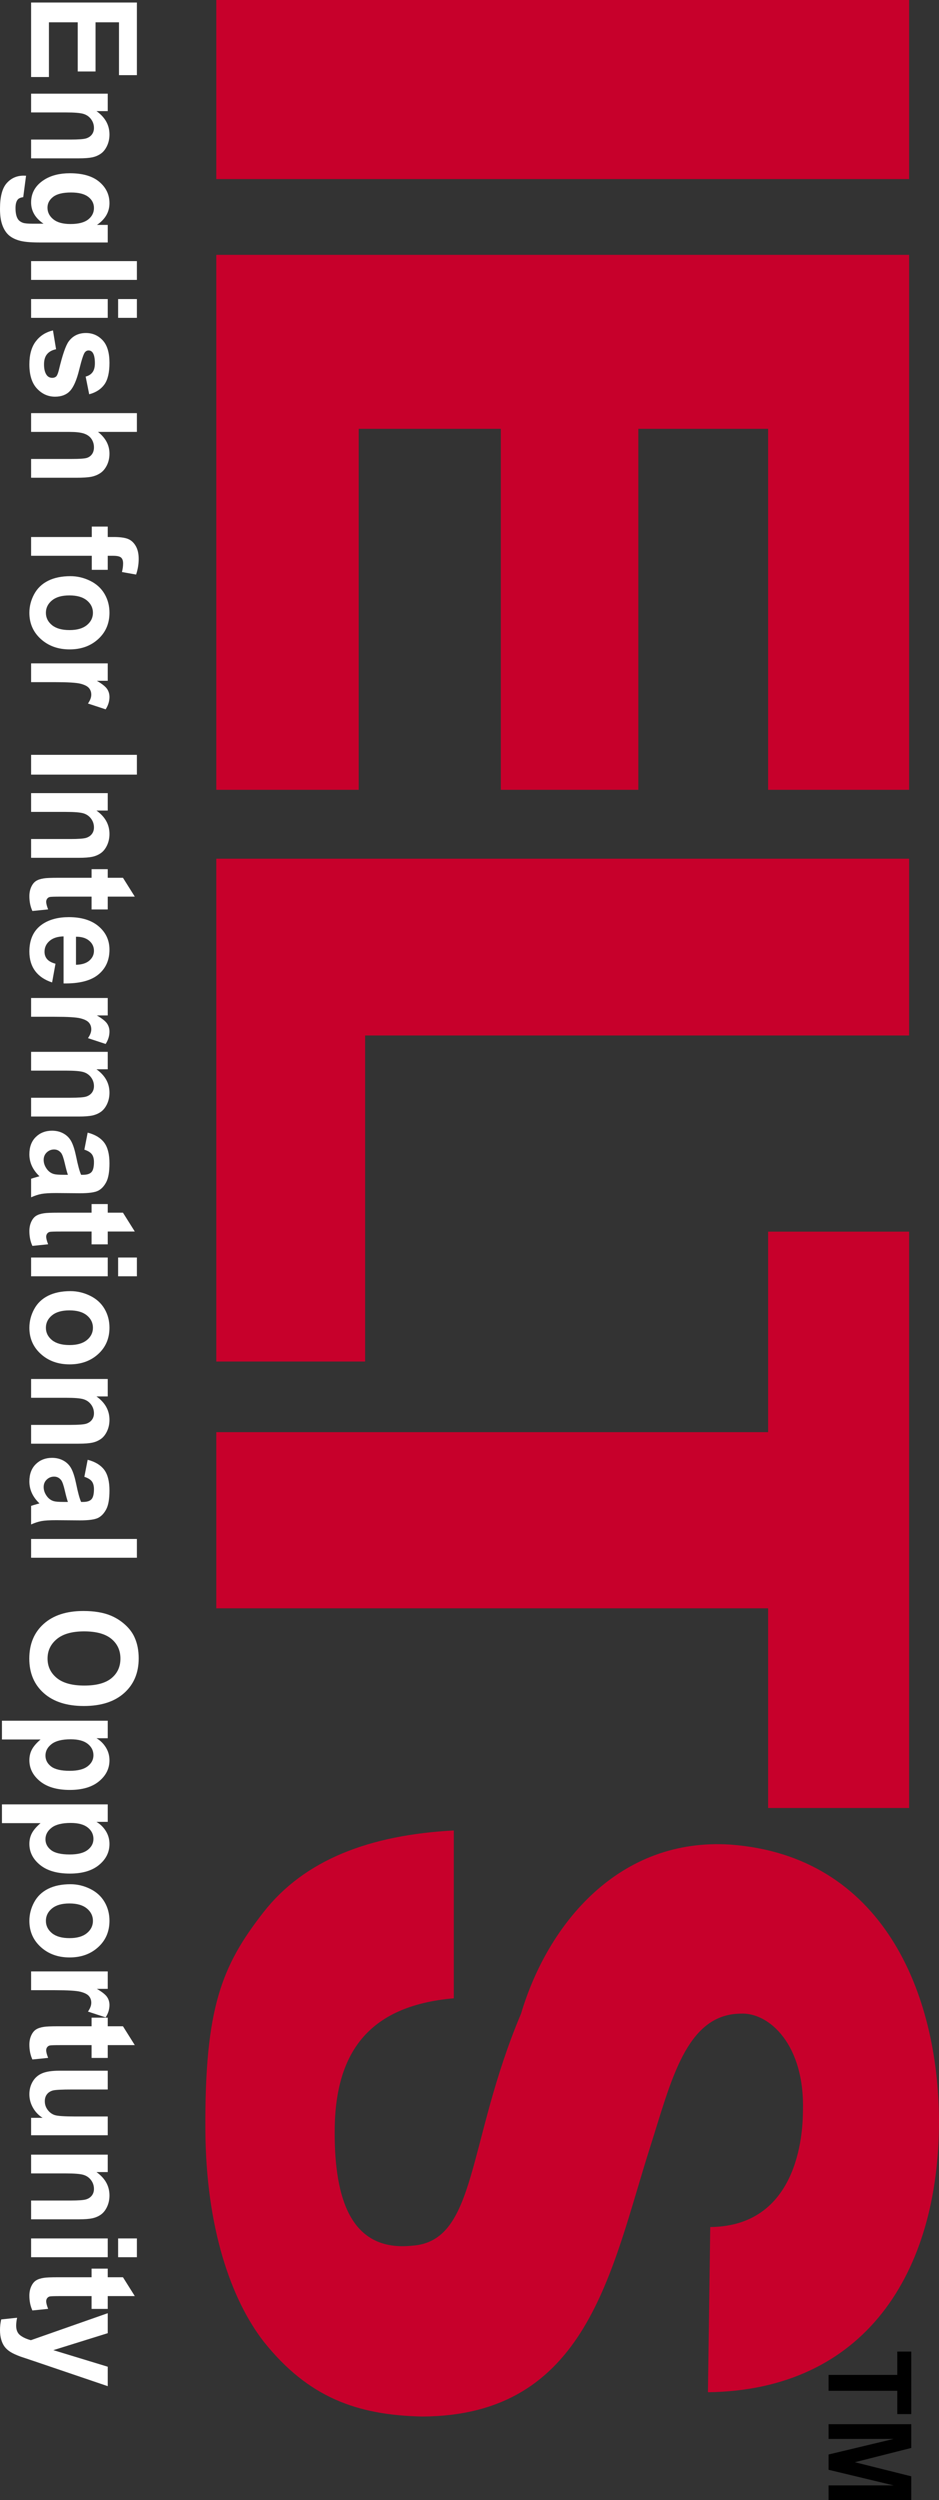 <svg width="136" height="362" viewBox="0 0 136 362" fill="none" xmlns="http://www.w3.org/2000/svg">
<rect x="0" y="0" width="136" height="362" fill="#333333" stroke="none"/>
<g clip-path="url(#clip0)">
<path d="M4.505 0.365L19.826 0.365L19.826 10.882L17.234 10.882L17.234 3.229L13.838 3.229L13.838 10.35L11.256 10.35L11.256 3.229L7.086 3.229L7.086 11.153L4.505 11.153L4.505 0.365Z" fill="white"/>
<path d="M4.505 22.927L4.505 20.209L10.169 20.209C11.368 20.209 12.143 20.15 12.495 20.034C12.847 19.918 13.12 19.73 13.315 19.468C13.51 19.207 13.608 18.893 13.608 18.525C13.608 18.054 13.468 17.632 13.19 17.258C12.911 16.884 12.542 16.627 12.082 16.488C11.622 16.35 10.772 16.28 9.532 16.28L4.505 16.28L4.505 13.562L15.604 13.562L15.604 16.087L13.973 16.087C15.228 16.983 15.855 18.112 15.855 19.473C15.855 20.073 15.738 20.621 15.505 21.118C15.271 21.614 14.973 21.99 14.611 22.245C14.249 22.5 13.838 22.677 13.378 22.777C12.918 22.877 12.259 22.927 11.402 22.927L4.505 22.927Z" fill="white"/>
<path d="M3.773 25.443L3.365 28.548C2.975 28.6 2.707 28.719 2.561 28.906C2.352 29.164 2.247 29.57 2.247 30.125C2.247 30.835 2.362 31.367 2.592 31.721C2.745 31.96 2.993 32.141 3.334 32.263C3.578 32.347 4.027 32.389 4.682 32.389L6.302 32.389C5.104 31.576 4.505 30.551 4.505 29.312C4.505 27.932 5.135 26.839 6.396 26.033C7.393 25.401 8.633 25.085 10.117 25.085C11.977 25.085 13.399 25.499 14.381 26.328C15.364 27.157 15.855 28.187 15.855 29.419C15.855 30.689 15.252 31.738 14.047 32.563L15.604 32.563L15.604 35.108L5.644 35.108C4.334 35.108 3.355 35.008 2.707 34.808C2.059 34.608 1.55 34.327 1.181 33.966C0.812 33.605 0.523 33.123 0.314 32.52C0.104 31.917 -2.56368e-05 31.154 -3.02438e-05 30.232C-2.55204e-05 28.49 0.322 27.255 0.967 26.526C1.611 25.797 2.428 25.433 3.418 25.433C3.515 25.433 3.634 25.436 3.773 25.443L3.773 25.443ZM10.284 27.871C9.107 27.871 8.244 28.082 7.697 28.505C7.15 28.927 6.877 29.448 6.877 30.067C6.877 30.731 7.157 31.293 7.718 31.75C8.279 32.209 9.11 32.437 10.211 32.437C11.361 32.437 12.214 32.218 12.772 31.78C13.329 31.341 13.608 30.786 13.608 30.116C13.608 29.464 13.334 28.927 12.787 28.505C12.24 28.082 11.406 27.871 10.284 27.871V27.871Z" fill="white"/>
<path d="M4.505 37.807L19.826 37.807L19.826 40.526L4.505 40.526L4.505 37.807Z" fill="white"/>
<path d="M17.109 43.302L19.826 43.302L19.826 46.021L17.109 46.021L17.109 43.302ZM4.505 43.302L15.604 43.302L15.604 46.021L4.505 46.021L4.505 43.302Z" fill="white"/>
<path d="M7.671 47.84L8.121 50.568C7.549 50.684 7.116 50.92 6.82 51.274C6.523 51.629 6.375 52.126 6.375 52.764C6.375 53.467 6.515 53.996 6.793 54.351C6.988 54.59 7.25 54.709 7.577 54.709C7.8 54.709 7.985 54.644 8.131 54.515C8.271 54.38 8.399 54.077 8.518 53.606C9.04 51.413 9.518 50.023 9.95 49.436C10.549 48.623 11.382 48.217 12.448 48.217C13.409 48.217 14.217 48.569 14.872 49.272C15.527 49.975 15.855 51.065 15.855 52.542C15.855 53.948 15.607 54.993 15.113 55.676C14.618 56.36 13.886 56.831 12.918 57.089L12.406 54.525C12.838 54.415 13.169 54.207 13.399 53.901C13.629 53.595 13.743 53.158 13.744 52.59C13.743 51.874 13.636 51.361 13.42 51.052C13.266 50.845 13.068 50.742 12.824 50.742C12.615 50.742 12.437 50.833 12.291 51.013C12.096 51.258 11.82 52.105 11.465 53.553C11.11 55.001 10.674 56.012 10.159 56.586C9.636 57.153 8.908 57.437 7.974 57.437C6.957 57.437 6.083 57.044 5.351 56.257C4.619 55.47 4.254 54.306 4.254 52.764C4.254 51.365 4.56 50.257 5.173 49.441C5.787 48.625 6.619 48.091 7.671 47.84V47.84Z" fill="white"/>
<path d="M19.826 62.536L14.193 62.536C15.301 63.413 15.855 64.461 15.855 65.68C15.855 66.306 15.729 66.87 15.479 67.373C15.228 67.876 14.907 68.255 14.517 68.51C14.127 68.765 13.695 68.939 13.221 69.032C12.747 69.126 12.012 69.173 11.016 69.173L4.505 69.173L4.505 66.454L10.368 66.454C11.531 66.454 12.27 66.403 12.584 66.299C12.897 66.196 13.146 66.014 13.331 65.753C13.515 65.491 13.608 65.164 13.608 64.771C13.608 64.319 13.489 63.916 13.252 63.561C13.015 63.207 12.658 62.947 12.181 62.782C11.704 62.618 10.998 62.536 10.065 62.536L4.505 62.536L4.505 59.817L19.826 59.817L19.826 62.536Z" fill="white"/>
<path d="M15.604 76.245L15.604 77.754L16.44 77.754C17.374 77.754 18.07 77.846 18.53 78.03C18.99 78.214 19.365 78.552 19.654 79.046C19.943 79.539 20.088 80.163 20.088 80.918C20.088 81.692 19.962 82.45 19.711 83.192L17.663 82.824C17.774 82.392 17.83 81.976 17.83 81.576C17.83 81.182 17.731 80.9 17.532 80.729C17.334 80.558 16.952 80.473 16.388 80.473L15.604 80.473L15.604 82.505L13.294 82.505L13.294 80.473L4.505 80.473L4.505 77.754L13.294 77.754L13.294 76.245L15.604 76.245Z" fill="white"/>
<path d="M10.211 83.424C11.186 83.424 12.131 83.646 13.043 84.091C13.956 84.536 14.653 85.167 15.134 85.983C15.614 86.799 15.855 87.71 15.855 88.716C15.855 90.27 15.309 91.544 14.219 92.537C13.129 93.531 11.751 94.027 10.086 94.027C8.406 94.027 7.015 93.526 5.91 92.523C4.806 91.52 4.254 90.257 4.254 88.735C4.254 87.793 4.484 86.895 4.943 86.041C5.403 85.186 6.077 84.536 6.966 84.091C7.854 83.646 8.936 83.424 10.211 83.424V83.424ZM10.054 86.21C8.953 86.21 8.11 86.452 7.525 86.936C6.94 87.419 6.647 88.016 6.647 88.725C6.647 89.435 6.94 90.03 7.525 90.51C8.11 90.991 8.96 91.231 10.075 91.231C11.162 91.231 11.998 90.991 12.584 90.51C13.169 90.03 13.461 89.435 13.461 88.725C13.461 88.016 13.169 87.419 12.584 86.936C11.998 86.452 11.155 86.21 10.054 86.21Z" fill="white"/>
<path d="M4.505 98.768L4.505 96.049L15.604 96.049L15.604 98.574L14.026 98.574C14.771 99.007 15.262 99.395 15.499 99.74C15.736 100.085 15.855 100.477 15.855 100.916C15.855 101.535 15.67 102.132 15.301 102.706L12.74 101.864C13.061 101.406 13.221 100.98 13.221 100.587C13.221 100.206 13.108 99.884 12.881 99.619C12.655 99.355 12.245 99.147 11.653 98.995C11.061 98.844 9.821 98.768 7.933 98.768L4.505 98.768Z" fill="white"/>
<path d="M4.505 109.294L19.826 109.294L19.826 112.158L4.505 112.158L4.505 109.294Z" fill="white"/>
<path d="M4.505 124.203L4.505 121.484L10.169 121.484C11.368 121.484 12.143 121.426 12.495 121.31C12.847 121.194 13.12 121.005 13.315 120.744C13.51 120.483 13.608 120.169 13.608 119.801C13.608 119.33 13.468 118.908 13.19 118.534C12.911 118.159 12.542 117.903 12.082 117.764C11.622 117.626 10.772 117.556 9.532 117.556L4.505 117.556L4.505 114.838L15.604 114.838L15.604 117.363L13.973 117.363C15.228 118.259 15.855 119.388 15.855 120.749C15.855 121.349 15.738 121.897 15.505 122.394C15.271 122.89 14.973 123.266 14.611 123.521C14.249 123.776 13.838 123.953 13.378 124.053C12.918 124.153 12.259 124.203 11.402 124.203L4.505 124.203Z" fill="white"/>
<path d="M15.604 131.682L13.263 131.682L13.263 129.824L8.79 129.824C7.884 129.824 7.356 129.842 7.206 129.877C7.056 129.913 6.933 129.993 6.835 130.119C6.738 130.245 6.689 130.398 6.689 130.579C6.689 130.83 6.783 131.195 6.971 131.672L4.693 131.904C4.4 131.272 4.254 130.556 4.254 129.756C4.254 129.266 4.343 128.824 4.52 128.431C4.698 128.037 4.928 127.749 5.21 127.565C5.492 127.381 5.874 127.254 6.354 127.183C6.696 127.125 7.386 127.096 8.424 127.096L13.263 127.096L13.263 125.848L15.604 125.848L15.604 127.096L17.809 127.096L19.523 129.824L15.604 129.824L15.604 131.682Z" fill="white"/>
<path d="M8.037 139.538L7.546 142.247C6.473 141.898 5.656 141.348 5.095 140.597C4.534 139.846 4.254 138.905 4.254 137.777C4.254 135.99 4.884 134.668 6.145 133.81C7.156 133.133 8.431 132.794 9.971 132.794C11.81 132.794 13.251 133.239 14.292 134.129C15.334 135.019 15.855 136.145 15.855 137.506C15.855 139.034 15.309 140.241 14.219 141.124C13.129 142.008 11.458 142.43 9.208 142.392L9.208 135.581C8.337 135.6 7.659 135.819 7.175 136.238C6.691 136.658 6.448 137.18 6.448 137.806C6.448 138.231 6.574 138.589 6.825 138.88C7.076 139.17 7.48 139.389 8.037 139.538V139.538ZM11.005 139.692C11.855 139.673 12.502 139.47 12.944 139.083C13.386 138.696 13.608 138.225 13.608 137.67C13.608 137.077 13.374 136.587 12.907 136.2C12.441 135.813 11.807 135.623 11.005 135.629L11.005 139.692Z" fill="white"/>
<path d="M4.505 147.219L4.505 144.501L15.604 144.501L15.604 147.026L14.026 147.026C14.771 147.458 15.262 147.847 15.499 148.192C15.736 148.537 15.855 148.929 15.855 149.367C15.855 149.986 15.67 150.583 15.301 151.157L12.74 150.315C13.061 149.857 13.221 149.432 13.221 149.038C13.221 148.658 13.108 148.335 12.881 148.071C12.655 147.806 12.245 147.598 11.653 147.447C11.061 147.295 9.821 147.219 7.933 147.219L4.505 147.219Z" fill="white"/>
<path d="M4.505 161.664L4.505 158.945L10.169 158.945C11.368 158.945 12.143 158.887 12.495 158.771C12.847 158.655 13.12 158.466 13.315 158.205C13.51 157.944 13.608 157.629 13.608 157.262C13.608 156.791 13.468 156.369 13.19 155.994C12.911 155.62 12.542 155.364 12.082 155.225C11.622 155.087 10.772 155.017 9.532 155.017L4.505 155.017L4.505 152.299L15.604 152.299L15.604 154.824L13.973 154.824C15.228 155.72 15.855 156.849 15.855 158.21C15.855 158.81 15.738 159.358 15.505 159.855C15.271 160.351 14.973 160.727 14.611 160.982C14.249 161.237 13.838 161.414 13.378 161.514C12.918 161.614 12.259 161.664 11.402 161.664L4.505 161.664Z" fill="white"/>
<path d="M12.218 166.463L12.698 163.995C13.771 164.273 14.566 164.75 15.081 165.427C15.597 166.105 15.855 167.111 15.855 168.446C15.855 169.658 15.7 170.561 15.39 171.155C15.08 171.748 14.686 172.166 14.209 172.408C13.731 172.65 12.855 172.771 11.58 172.771L8.152 172.741C7.177 172.741 6.457 172.785 5.994 172.872C5.531 172.959 5.034 173.122 4.505 173.361L4.505 170.671C4.7 170.6 4.989 170.513 5.372 170.41C5.546 170.365 5.661 170.332 5.717 170.313C5.229 169.849 4.863 169.352 4.619 168.823C4.376 168.294 4.254 167.73 4.254 167.13C4.254 166.072 4.564 165.239 5.184 164.629C5.804 164.02 6.588 163.715 7.535 163.715C8.163 163.715 8.722 163.854 9.213 164.131C9.704 164.408 10.08 164.797 10.342 165.297C10.603 165.797 10.831 166.517 11.026 167.459C11.284 168.73 11.524 169.61 11.747 170.1L12.04 170.1C12.604 170.1 13.007 169.971 13.247 169.713C13.488 169.455 13.608 168.968 13.608 168.252C13.608 167.769 13.505 167.391 13.299 167.12C13.094 166.85 12.733 166.63 12.218 166.463L12.218 166.463ZM9.835 170.1C9.709 169.752 9.56 169.201 9.385 168.446C9.211 167.691 9.04 167.198 8.873 166.966C8.601 166.611 8.257 166.434 7.839 166.434C7.427 166.434 7.072 166.575 6.772 166.859C6.473 167.143 6.323 167.504 6.323 167.943C6.323 168.433 6.497 168.901 6.846 169.346C7.11 169.675 7.434 169.891 7.818 169.994C8.068 170.065 8.546 170.1 9.249 170.1L9.835 170.1Z" fill="white"/>
<path d="M15.604 180.172L13.263 180.172L13.263 178.314L8.79 178.314C7.884 178.314 7.356 178.332 7.206 178.367C7.056 178.403 6.933 178.484 6.835 178.609C6.738 178.735 6.689 178.888 6.689 179.069C6.689 179.32 6.783 179.685 6.971 180.162L4.693 180.394C4.4 179.762 4.254 179.046 4.254 178.246C4.254 177.756 4.343 177.314 4.52 176.921C4.698 176.528 4.928 176.239 5.21 176.055C5.492 175.871 5.874 175.744 6.354 175.673C6.696 175.615 7.386 175.586 8.424 175.586L13.263 175.586L13.263 174.338L15.604 174.338L15.604 175.586L17.809 175.586L19.523 178.314L15.604 178.314L15.604 180.172Z" fill="white"/>
<path d="M17.109 182.078L19.826 182.078L19.826 184.796L17.109 184.796L17.109 182.078ZM4.505 182.078L15.604 182.078L15.604 184.796L4.505 184.796L4.505 182.078Z" fill="white"/>
<path d="M10.211 186.944C11.186 186.944 12.131 187.167 13.043 187.612C13.956 188.057 14.653 188.687 15.134 189.503C15.614 190.319 15.855 191.23 15.855 192.236C15.855 193.791 15.309 195.065 14.219 196.058C13.129 197.051 11.751 197.548 10.086 197.548C8.406 197.548 7.015 197.046 5.91 196.043C4.806 195.04 4.254 193.778 4.254 192.256C4.254 191.314 4.484 190.416 4.943 189.561C5.403 188.707 6.077 188.057 6.966 187.612C7.854 187.167 8.936 186.944 10.211 186.944V186.944ZM10.054 189.73C8.953 189.73 8.11 189.972 7.525 190.456C6.94 190.94 6.647 191.536 6.647 192.246C6.647 192.955 6.94 193.55 7.525 194.031C8.11 194.511 8.96 194.752 10.075 194.752C11.162 194.752 11.998 194.511 12.584 194.031C13.169 193.55 13.461 192.955 13.461 192.246C13.461 191.536 13.169 190.94 12.584 190.456C11.998 189.972 11.155 189.73 10.054 189.73Z" fill="white"/>
<path d="M4.505 209.032L4.505 206.313L10.169 206.313C11.368 206.313 12.143 206.255 12.495 206.139C12.847 206.023 13.12 205.834 13.315 205.573C13.51 205.312 13.608 204.997 13.608 204.63C13.608 204.159 13.468 203.736 13.19 203.362C12.911 202.988 12.542 202.732 12.082 202.593C11.622 202.454 10.772 202.385 9.532 202.385L4.505 202.385L4.505 199.666L15.604 199.666L15.604 202.192L13.973 202.192C15.228 203.088 15.855 204.217 15.855 205.578C15.855 206.178 15.738 206.726 15.505 207.223C15.271 207.719 14.973 208.095 14.611 208.35C14.249 208.604 13.838 208.782 13.378 208.882C12.918 208.982 12.259 209.032 11.402 209.032L4.505 209.032Z" fill="white"/>
<path d="M12.218 213.83L12.698 211.363C13.771 211.641 14.566 212.118 15.081 212.795C15.597 213.472 15.855 214.479 15.855 215.814C15.855 217.026 15.7 217.929 15.39 218.523C15.08 219.116 14.686 219.534 14.209 219.776C13.731 220.017 12.855 220.138 11.58 220.138L8.152 220.109C7.177 220.109 6.457 220.153 5.994 220.24C5.531 220.327 5.034 220.49 4.505 220.729L4.505 218.039C4.7 217.968 4.989 217.881 5.372 217.778C5.546 217.733 5.661 217.7 5.717 217.681C5.229 217.217 4.863 216.72 4.619 216.191C4.376 215.662 4.254 215.098 4.254 214.498C4.254 213.44 4.564 212.607 5.184 211.997C5.804 211.387 6.588 211.083 7.535 211.083C8.163 211.083 8.722 211.221 9.213 211.499C9.704 211.776 10.08 212.165 10.342 212.665C10.603 213.164 10.831 213.885 11.026 214.827C11.284 216.098 11.524 216.978 11.747 217.468L12.04 217.468C12.604 217.468 13.007 217.339 13.247 217.081C13.488 216.823 13.608 216.336 13.608 215.62C13.608 215.136 13.505 214.759 13.299 214.488C13.094 214.217 12.733 213.998 12.218 213.83L12.218 213.83ZM9.835 217.468C9.709 217.12 9.56 216.568 9.385 215.814C9.211 215.059 9.04 214.566 8.873 214.333C8.601 213.979 8.257 213.801 7.839 213.801C7.427 213.801 7.072 213.943 6.772 214.227C6.473 214.511 6.323 214.872 6.323 215.311C6.323 215.801 6.497 216.268 6.846 216.714C7.11 217.042 7.434 217.259 7.818 217.362C8.068 217.433 8.546 217.468 9.249 217.468L9.835 217.468Z" fill="white"/>
<path d="M4.505 222.828L19.826 222.828L19.826 225.547L4.505 225.547L4.505 222.828Z" fill="white"/>
<path d="M12.071 233.257C13.632 233.257 14.942 233.473 16.001 233.906C16.781 234.228 17.482 234.668 18.102 235.226C18.722 235.784 19.182 236.395 19.481 237.06C19.886 237.943 20.088 238.962 20.088 240.117C20.088 242.207 19.387 243.879 17.987 245.133C16.586 246.388 14.639 247.015 12.145 247.015C9.671 247.015 7.736 246.393 6.339 245.148C4.942 243.903 4.243 242.239 4.243 240.156C4.243 238.046 4.938 236.369 6.328 235.125C7.718 233.88 9.633 233.257 12.071 233.257ZM12.176 236.208C10.441 236.208 9.126 236.579 8.23 237.321C7.335 238.063 6.887 239.004 6.887 240.146C6.887 241.288 7.332 242.224 8.22 242.956C9.108 243.688 10.441 244.055 12.218 244.055C13.973 244.055 15.283 243.698 16.147 242.985C17.011 242.273 17.443 241.326 17.443 240.146C17.443 238.966 17.006 238.014 16.132 237.292C15.257 236.569 13.939 236.208 12.176 236.208V236.208Z" fill="white"/>
<path d="M15.604 249.143L15.604 251.678L13.973 251.678C14.531 252.007 14.984 252.452 15.332 253.013C15.681 253.575 15.855 254.197 15.855 254.881C15.855 256.074 15.35 257.086 14.339 257.919C13.329 258.751 11.921 259.167 10.117 259.167C8.264 259.167 6.823 258.747 5.795 257.909C4.768 257.07 4.254 256.054 4.254 254.861C4.254 254.294 4.376 253.779 4.62 253.318C4.863 252.857 5.281 252.372 5.874 251.862L0.282 251.862L0.282 249.143L15.604 249.143ZM10.242 251.833C8.995 251.833 8.074 252.062 7.478 252.52C6.882 252.978 6.584 253.536 6.584 254.194C6.584 254.826 6.858 255.351 7.405 255.771C7.952 256.19 8.849 256.4 10.096 256.4C11.26 256.4 12.124 256.183 12.688 255.751C13.252 255.319 13.534 254.784 13.534 254.145C13.534 253.481 13.258 252.93 12.704 252.491C12.15 252.052 11.329 251.833 10.242 251.833V251.833Z" fill="white"/>
<path d="M15.604 261.256L15.604 263.791L13.973 263.791C14.531 264.12 14.984 264.565 15.332 265.126C15.681 265.687 15.855 266.31 15.855 266.994C15.855 268.187 15.35 269.199 14.339 270.031C13.329 270.863 11.921 271.279 10.117 271.279C8.264 271.279 6.823 270.86 5.795 270.022C4.768 269.183 4.254 268.167 4.254 266.974C4.254 266.407 4.376 265.892 4.62 265.431C4.863 264.97 5.281 264.484 5.874 263.975L0.282 263.975L0.282 261.256L15.604 261.256ZM10.242 263.946C8.995 263.946 8.074 264.175 7.478 264.633C6.882 265.091 6.584 265.649 6.584 266.307C6.584 266.939 6.858 267.464 7.405 267.884C7.952 268.303 8.849 268.512 10.096 268.512C11.26 268.512 12.124 268.296 12.688 267.864C13.252 267.432 13.534 266.897 13.534 266.258C13.534 265.594 13.258 265.042 12.704 264.604C12.15 264.165 11.329 263.946 10.242 263.946V263.946Z" fill="white"/>
<path d="M10.211 272.818C11.186 272.818 12.131 273.04 13.043 273.485C13.956 273.93 14.653 274.561 15.134 275.377C15.614 276.193 15.855 277.104 15.855 278.11C15.855 279.664 15.309 280.938 14.219 281.931C13.129 282.925 11.751 283.421 10.086 283.421C8.406 283.421 7.015 282.92 5.91 281.917C4.806 280.914 4.254 279.651 4.254 278.129C4.254 277.188 4.484 276.289 4.943 275.435C5.403 274.58 6.077 273.93 6.966 273.485C7.854 273.04 8.936 272.818 10.211 272.818V272.818ZM10.054 275.604C8.953 275.604 8.11 275.846 7.525 276.33C6.94 276.813 6.647 277.41 6.647 278.12C6.647 278.829 6.94 279.424 7.525 279.905C8.11 280.385 8.96 280.625 10.075 280.625C11.162 280.625 11.998 280.385 12.584 279.905C13.169 279.424 13.461 278.829 13.461 278.12C13.461 277.41 13.169 276.813 12.584 276.33C11.998 275.846 11.155 275.604 10.054 275.604Z" fill="white"/>
<path d="M4.505 288.162L4.505 285.443L15.604 285.443L15.604 287.968L14.026 287.968C14.771 288.401 15.262 288.789 15.499 289.134C15.736 289.479 15.855 289.871 15.855 290.31C15.855 290.929 15.67 291.526 15.301 292.1L12.74 291.258C13.061 290.8 13.221 290.374 13.221 289.981C13.221 289.6 13.108 289.278 12.881 289.013C12.655 288.749 12.245 288.541 11.653 288.389C11.061 288.238 9.821 288.162 7.933 288.162L4.505 288.162Z" fill="white"/>
<path d="M15.604 297.972L13.263 297.972L13.263 296.115L8.79 296.115C7.884 296.115 7.356 296.132 7.206 296.168C7.056 296.203 6.933 296.284 6.835 296.41C6.738 296.536 6.689 296.689 6.689 296.869C6.689 297.121 6.783 297.485 6.971 297.963L4.693 298.195C4.4 297.563 4.254 296.847 4.254 296.047C4.254 295.557 4.343 295.115 4.52 294.721C4.698 294.328 4.928 294.039 5.21 293.856C5.492 293.672 5.874 293.544 6.354 293.473C6.696 293.415 7.386 293.386 8.424 293.386L13.263 293.386L13.263 292.138L15.604 292.138L15.604 293.386L17.809 293.386L19.523 296.115L15.604 296.115L15.604 297.972Z" fill="white"/>
<path d="M4.505 306.641L6.166 306.641C5.574 306.267 5.107 305.775 4.766 305.165C4.424 304.556 4.254 303.913 4.254 303.235C4.254 302.545 4.417 301.926 4.745 301.378C5.072 300.83 5.532 300.433 6.125 300.188C6.717 299.943 7.535 299.82 8.581 299.82L15.604 299.82L15.604 302.539L10.504 302.539C8.943 302.539 7.987 302.589 7.635 302.689C7.283 302.789 7.004 302.971 6.799 303.235C6.593 303.5 6.49 303.835 6.49 304.241C6.49 304.706 6.628 305.122 6.903 305.49C7.178 305.857 7.52 306.109 7.927 306.244C8.335 306.38 9.333 306.447 10.922 306.447L15.604 306.447L15.604 309.166L4.505 309.166L4.505 306.641Z" fill="white"/>
<path d="M4.505 321.337L4.505 318.618L10.169 318.618C11.368 318.618 12.143 318.56 12.495 318.444C12.847 318.328 13.12 318.139 13.315 317.878C13.51 317.617 13.608 317.302 13.608 316.935C13.608 316.464 13.468 316.042 13.19 315.667C12.911 315.293 12.542 315.037 12.082 314.898C11.622 314.76 10.772 314.69 9.532 314.69L4.505 314.69L4.505 311.972L15.604 311.972L15.604 314.497L13.973 314.497C15.228 315.393 15.855 316.522 15.855 317.883C15.855 318.483 15.738 319.031 15.505 319.528C15.271 320.024 14.973 320.4 14.611 320.655C14.249 320.91 13.838 321.087 13.378 321.187C12.918 321.287 12.259 321.337 11.402 321.337L4.505 321.337Z" fill="white"/>
<path d="M17.109 324.104L19.826 324.104L19.826 326.823L17.109 326.823L17.109 324.104ZM4.505 324.104L15.604 324.104L15.604 326.823L4.505 326.823L4.505 324.104Z" fill="white"/>
<path d="M15.604 334.311L13.263 334.311L13.263 332.453L8.79 332.453C7.884 332.453 7.356 332.471 7.206 332.506C7.056 332.542 6.933 332.623 6.835 332.748C6.738 332.874 6.689 333.027 6.689 333.208C6.689 333.459 6.783 333.824 6.971 334.301L4.693 334.533C4.4 333.901 4.254 333.185 4.254 332.386C4.254 331.895 4.343 331.454 4.52 331.06C4.698 330.667 4.928 330.378 5.21 330.194C5.492 330.01 5.874 329.883 6.354 329.812C6.696 329.754 7.386 329.725 8.424 329.725L13.263 329.725L13.263 328.477L15.604 328.477L15.604 329.725L17.809 329.725L19.523 332.453L15.604 332.453L15.604 334.311Z" fill="white"/>
<path d="M15.604 334.93L15.604 337.823L7.724 340.28L15.604 342.68L15.604 345.495L4.923 341.867L2.989 341.219C2.341 340.98 1.846 340.753 1.505 340.537C1.164 340.32 0.887 340.072 0.674 339.792C0.462 339.511 0.296 339.166 0.178 338.756C0.059 338.347 -1.83123e-05 337.884 -2.29371e-05 337.368C-1.82669e-05 336.846 0.059 336.333 0.178 335.83L2.477 335.588C2.386 336.014 2.341 336.397 2.341 336.739C2.341 337.371 2.541 337.839 2.942 338.142C3.343 338.445 3.853 338.677 4.473 338.839L15.604 334.93Z" fill="white"/>
<path d="M29.748 308.432C29.631 290.643 32.147 284.609 38.118 276.929C44.088 269.248 53.604 265.676 65.726 265.036L65.726 289.337C53.25 290.416 48.402 297.346 48.472 308.966C48.499 318.001 50.635 326.109 59.704 325.154C69.146 324.524 67.596 310.174 75.468 291.551C79.346 278.502 89.692 266.006 105.839 267.086C127.786 268.731 135.918 288.489 136 307.039C136.018 329.171 125.188 346.077 102.535 346.375L102.867 322.454C116.225 322.345 116.268 307.539 116.292 305.709C116.607 296.088 111.407 291.327 107.248 291.557C99.338 291.652 97.195 301.384 94.153 310.904C88.482 328.788 85.099 349.775 61.186 349.891C51.656 349.707 44.615 347.075 38.231 339.092C33.422 332.928 29.821 322.457 29.748 308.432V308.432Z" fill="#C7002B"/>
<path d="M131.673 0L131.673 25.93L31.327 25.93L31.327 -4.38625e-06L131.673 0Z" fill="#C7002B"/>
<path d="M131.673 36.901L131.673 114.359L111.251 114.359L111.251 62.09L92.453 62.09L92.453 114.359L72.535 114.359L72.535 62.09L51.954 62.09L51.954 114.359L31.327 114.359L31.327 36.901L131.673 36.901Z" fill="#C7002B"/>
<path d="M131.673 124.333L131.673 149.93L52.884 149.93L52.884 197.137L31.327 197.137L31.327 124.333L131.673 124.333Z" fill="#C7002B"/>
<path d="M131.673 178.332L131.673 261.782L111.251 261.782L111.251 232.869L31.327 232.869L31.327 207.363L111.251 207.363L111.251 178.332L131.673 178.332Z" fill="#C7002B"/>
<path d="M120.005 343.866L129.957 343.866L129.957 340.486L131.984 340.486L131.984 349.538L129.957 349.538L129.957 346.166L120.005 346.166L120.005 343.866Z" fill="black"/>
<path d="M120.005 350.998L131.984 350.998L131.984 354.44L123.813 356.507L131.984 358.55L131.984 362L120.005 362L120.005 359.863L129.434 359.863L120.005 357.602L120.005 355.388L129.434 353.135L120.005 353.135L120.005 350.998Z" fill="black"/>
</g>
<defs>
<clipPath id="clip0">
<rect width="362" height="136" fill="white" transform="translate(136) rotate(90)"/>
</clipPath>
</defs>
</svg>
